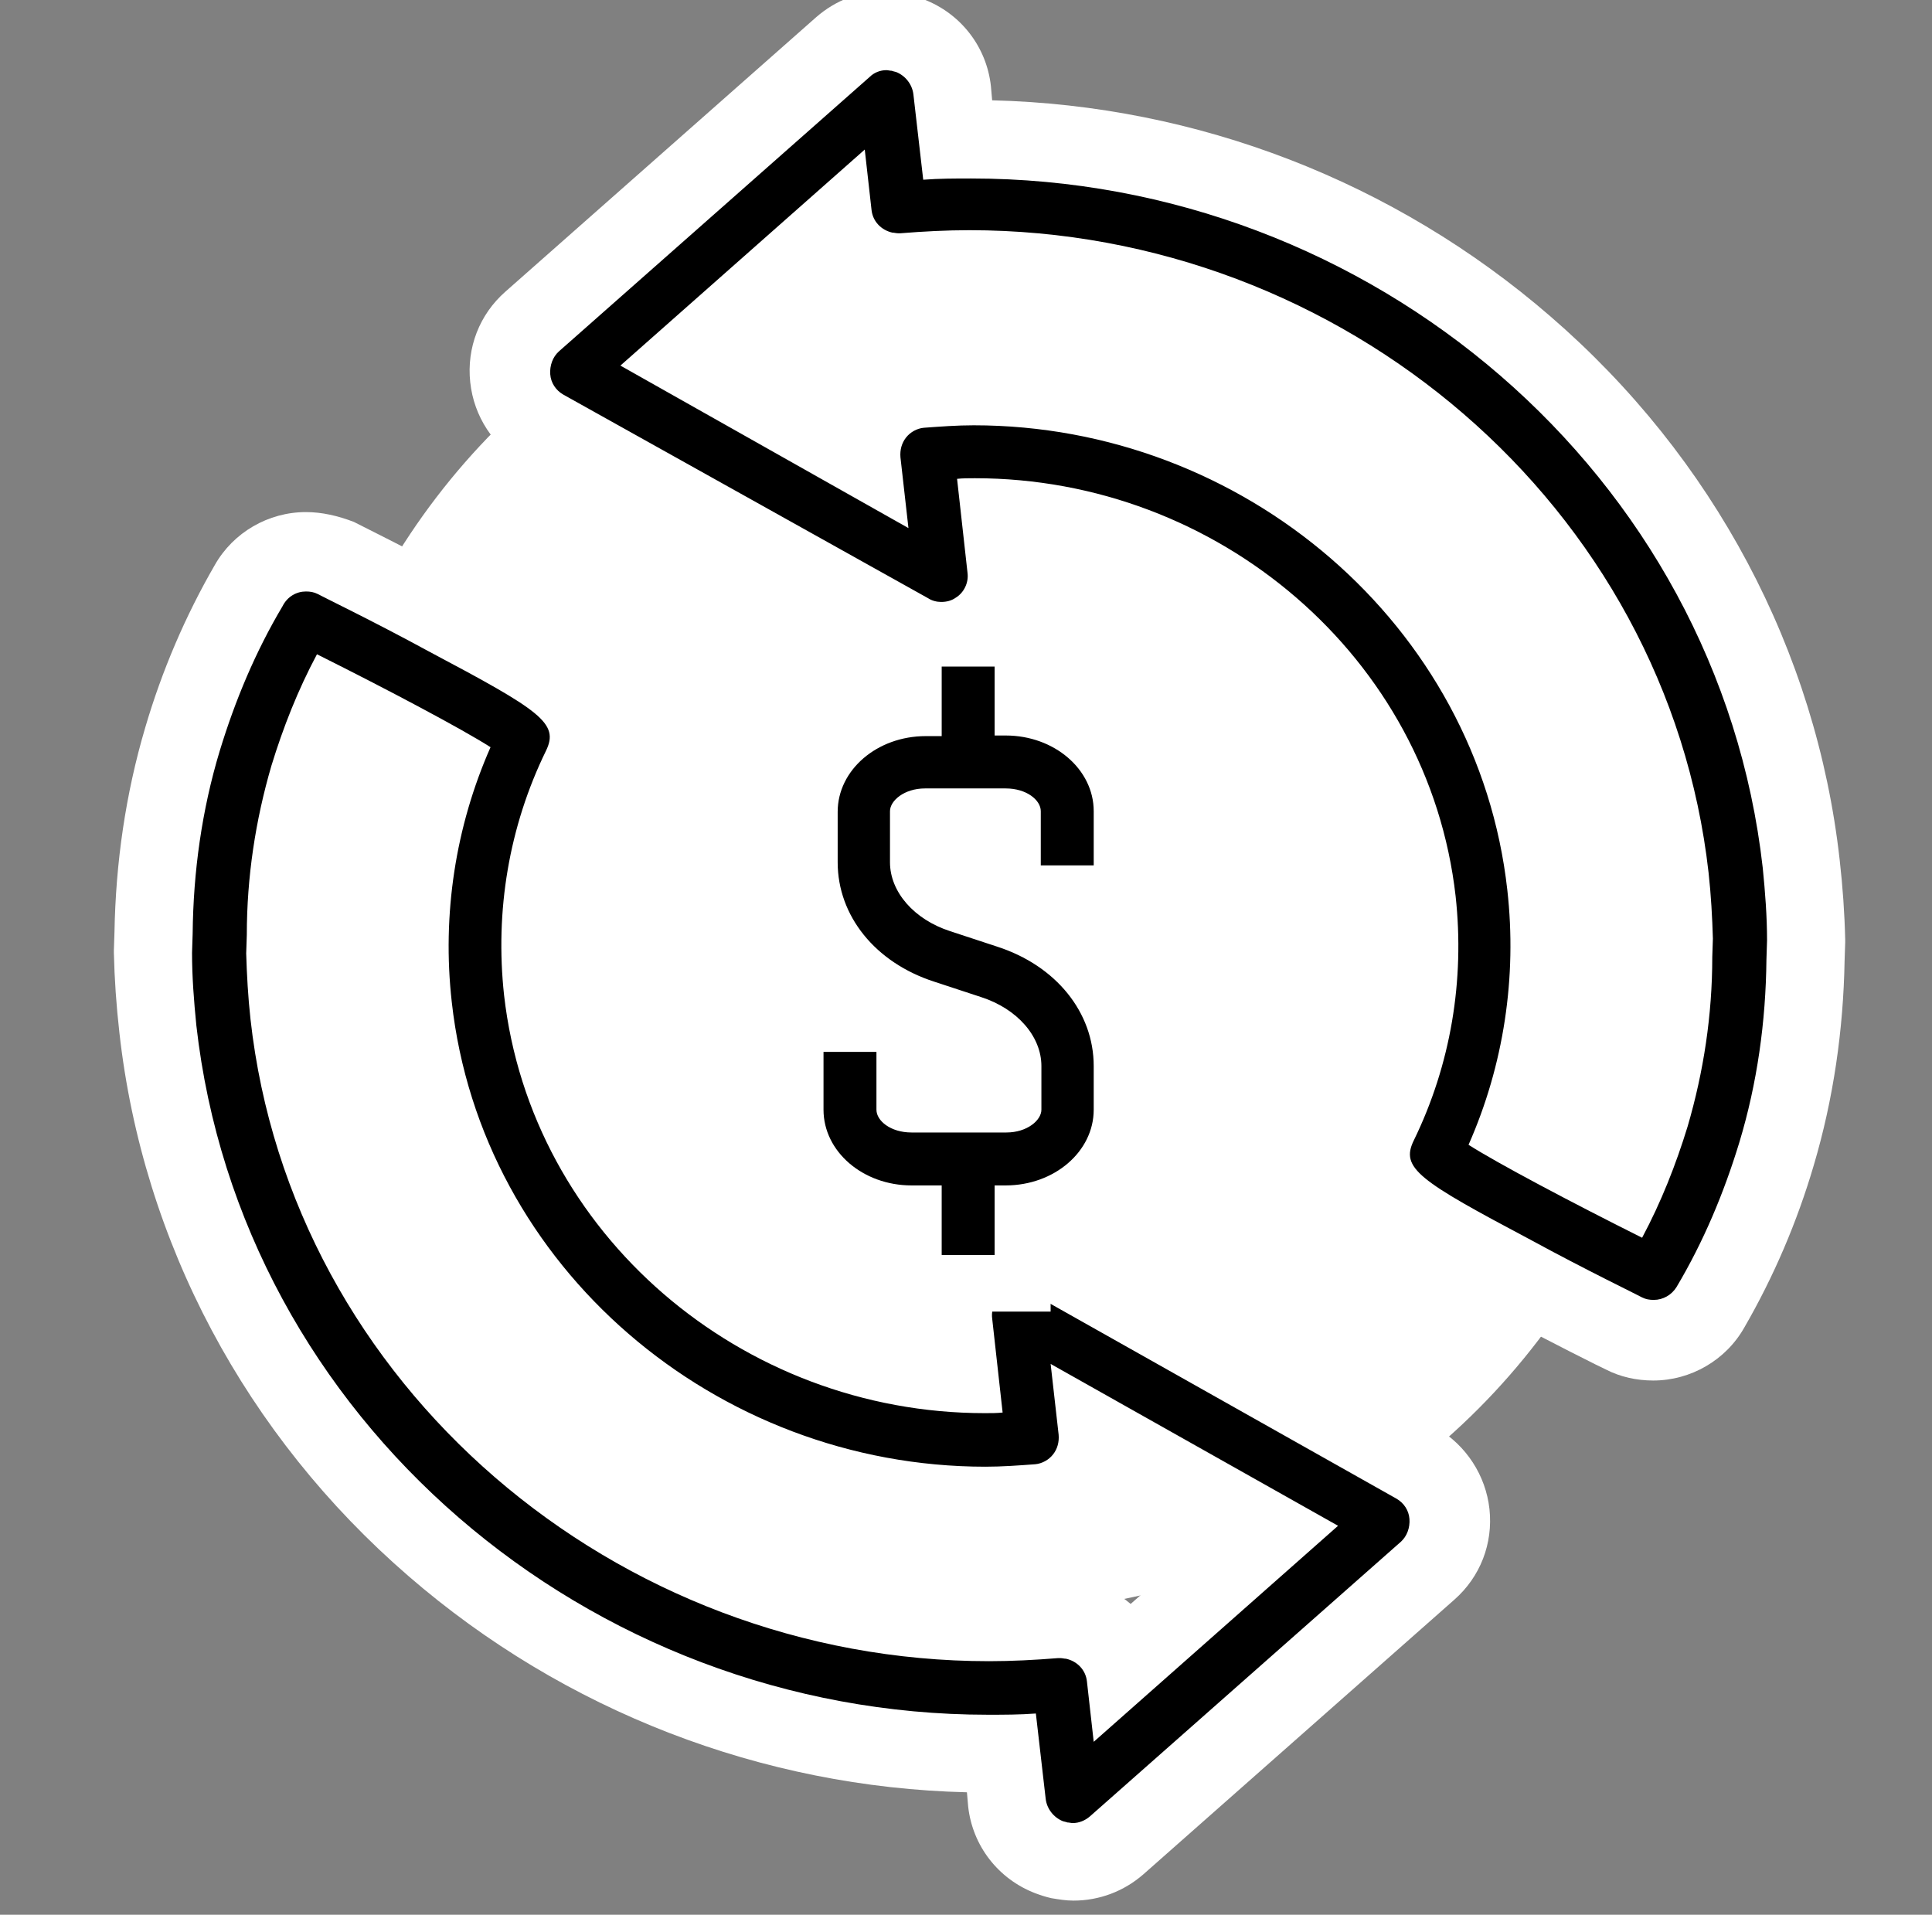 <?xml version="1.0" encoding="utf-8"?>
<!-- Generator: Adobe Illustrator 27.8.1, SVG Export Plug-In . SVG Version: 6.00 Build 0)  -->
<svg version="1.1" id="分離模式" xmlns="http://www.w3.org/2000/svg" xmlns:xlink="http://www.w3.org/1999/xlink" x="0px"
	 y="0px" viewBox="0 0 313.9 311.1" style="enable-background:new 0 0 313.9 311.1;" xml:space="preserve">
<rect x="0" y="0" width="313.9" height="311.1" fill="#808080" stroke="none"/>
<style type="text/css">
	.st0{fill:#FFFFFF;}
</style>
<g>
	<g>
		<circle class="st0" cx="160.4" cy="149.3" r="112.7"/>
	</g>
	<g>
		<path d="M174.3,302.4c-0.7,0-1.5-0.1-2.3-0.2c-0.6-0.1-1.1-0.3-1.6-0.5c-3.7-1.5-6.4-4.8-6.8-8.8l-0.9-8c-0.7,0-1.4,0-2.1,0
			c-33.1,0-65.1-12-90.2-33.6c-25.3-21.8-41.2-51.8-44.8-84.1c-0.5-4.2-0.7-8.3-0.8-12.4v-0.1l0.1-3.2c0.1-10.7,1.7-21.2,4.7-31.5
			c2.6-8.7,6.2-17.1,10.7-25c1.9-3.3,5.5-5.3,9.3-5.3c1.7,0,3.3,0.4,4.8,1.1c1,0.5,9.6,4.8,18.1,9.3c10.1,5.3,15.2,8.2,18.3,10.8
			c3.4,2.8,6.7,7.5,3.6,14c-5.5,11.2-7.6,23.7-6.2,36.1c1.9,17,10.4,32.8,23.7,44.3c12.3,10.5,27.7,16.8,43.8,17.7l-0.9-8.1
			c-0.4-4,1.3-7.9,4.7-10.2c1.8-1.2,3.8-1.8,5.9-1.8c1.8,0,3.7,0.5,5.3,1.4l59.2,33.4c3,1.7,5,4.8,5.4,8.2c0.4,3.4-1,6.9-3.6,9.2
			l-50.5,44.6C179.5,301.4,177,302.4,174.3,302.4L174.3,302.4z M172.4,262.9c0.7,0,1.5,0.1,2.3,0.2c3.7,0.8,6.7,3.5,7.9,7.1
			l23.9-21.1l-27.8-15.7c0.1,2.5-0.8,5-2.4,7c-1.8,2.2-4.5,3.6-7.4,3.9c-2.9,0.2-5.8,0.4-8.7,0.4c-22.8,0-44.9-8.2-62.2-23.2
			c-17.4-15.1-28.4-35.7-30.9-58.1c-1.5-13.4,0.1-26.9,4.6-39.4c-4.3-2.4-10.4-5.7-17.2-9.2c-1.7,3.7-3,7.4-4.2,11.3
			c-2.5,8.3-3.7,17-3.8,25.7l-0.1,3c0.1,3.1,0.3,6.6,0.7,10c3.1,27.1,16.4,52.1,37.6,70.4c21.1,18.2,48.1,28.3,76.1,28.3l0,0
			c3.6,0,7.1-0.2,10.7-0.5C171.7,262.9,172,262.9,172.4,262.9z"/>
		<path class="st0" d="M49.7,96.1c0.7,0,1.3,0.1,1.9,0.4c0.1,0.1,9.2,4.5,18,9.3c18.3,9.7,21.3,11.7,19.1,16.2
			c-6,12.3-8.3,26-6.8,39.7c4.4,38.8,38.6,67.9,78.1,67.9c1,0,2,0,2.9-0.1l-1.7-15.3c-0.2-1.6,0.6-3.2,1.9-4
			c0.7-0.5,1.5-0.7,2.4-0.7c0.7,0,1.5,0.2,2.1,0.6l59.3,33.4c1.2,0.7,2,1.9,2.1,3.3c0.1,1.4-0.4,2.8-1.4,3.7l-50.5,44.6
			c-0.8,0.7-1.8,1.1-2.8,1.1c-0.3,0-0.6-0.1-0.9-0.1c-0.2-0.1-0.4-0.1-0.7-0.2c-1.5-0.6-2.6-2-2.8-3.6l-1.6-13.9
			c-2.6,0.2-5.2,0.2-7.8,0.2c-65,0-121.4-48.1-128.6-112c-0.4-4-0.7-7.9-0.7-11.8l0.1-3.1c0.1-10.1,1.5-20.1,4.4-29.7
			c2.5-8.2,5.8-16.1,10.2-23.5C46.7,96.9,48.2,96.1,49.7,96.1 M160.7,269.9c3.7,0,7.5-0.2,11.2-0.5c0.1,0,0.2,0,0.4,0
			c0.3,0,0.6,0.1,0.9,0.1c1.8,0.4,3.2,1.8,3.4,3.7l1.1,9.8l39.7-35.1l-46.7-26.3l1.3,11.5c0.1,1.2-0.2,2.3-0.9,3.2
			c-0.7,0.9-1.8,1.5-2.9,1.6c-2.7,0.2-5.4,0.4-8.1,0.4c-43.8,0-81.9-32.4-86.7-75.5c-1.6-14.2,0.6-28.5,6.3-41.4
			c-4.7-3-16.6-9.3-28.2-15.1c-3.1,5.8-5.5,11.9-7.4,18.1c-2.6,8.9-4,18.1-4,27.5l-0.1,3c0.1,3.4,0.3,7.1,0.7,10.7
			C47.3,225,100,269.9,160.7,269.9 M49.7,83.2L49.7,83.2c-6.1,0-11.8,3.3-14.8,8.6c-4.8,8.3-8.6,17.2-11.3,26.4
			c-3.2,10.8-4.8,22-5,33.2l-0.1,3v0.2v0.2c0.1,4.3,0.4,8.6,0.9,13c3.8,34,20.5,65.4,47,88.3c25.3,21.9,57.4,34.3,90.7,35.1l0.2,2.3
			c0.7,6.4,4.9,11.8,10.9,14.1c0.8,0.3,1.7,0.6,2.6,0.8c1.2,0.2,2.4,0.4,3.6,0.4c4.2,0,8.2-1.5,11.4-4.3l50.5-44.6
			c4.2-3.7,6.3-9.1,5.7-14.7c-0.6-5.5-3.8-10.4-8.6-13.2l-59.2-33.4c-2.6-1.5-5.5-2.2-8.4-2.2c-3.4,0-6.7,1-9.5,2.9
			c-5.4,3.6-8.3,9.8-7.6,16.2v0.1c-11.9-2.1-23.1-7.3-32.3-15.3c-12.1-10.5-19.8-24.7-21.5-40.2c-1.3-11.2,0.7-22.5,5.6-32.6
			c1.8-3.7,5-13.3-5.3-21.8c-3.6-2.9-8.6-5.8-19.4-11.5c-9.1-4.8-18.3-9.4-18.3-9.4C54.9,83.8,52.3,83.2,49.7,83.2L49.7,83.2
			L49.7,83.2z M52.8,154.8l0.1-2.8v-0.1v-0.1c0.1-8.1,1.2-16.1,3.6-23.9c0.4-1.3,0.9-2.8,1.3-4.1c2.2,1.2,4.2,2.3,6.1,3.2
			c-3.5,12-4.7,24.5-3.2,37c2.7,24,14.5,46.1,33.1,62.2c18.5,15.9,42,24.8,66.4,24.8c3.1,0,6.2-0.1,9.3-0.4
			c4.6-0.4,8.9-2.7,11.8-6.3c0.4-0.5,0.8-1,1.1-1.5l13.1,7.4l-11.8,10.4c-2.1-1.8-4.7-3.2-7.6-3.8c-1.2-0.2-2.4-0.4-3.6-0.4
			c-0.6,0-1,0-1.6,0.1c-3.3,0.3-6.7,0.4-10.1,0.4c-26.4,0-51.9-9.5-71.9-26.7c-20-17.2-32.6-40.8-35.4-66.2
			C53,160.9,52.9,157.7,52.8,154.8L52.8,154.8z"/>
	</g>
	<g>
		<path d="M268.7,217.8c-1.7,0-3.3-0.4-4.8-1.1c-0.1,0-9.1-4.5-18.1-9.3c-10.1-5.3-15.2-8.2-18.3-10.8c-3.4-2.8-6.7-7.5-3.6-14
			c5.5-11.2,7.6-23.7,6.2-36.1c-1.9-17-10.4-32.8-23.7-44.3c-12.3-10.5-27.7-16.8-43.8-17.7l0.9,8.1c0.4,4-1.3,7.9-4.7,10.2
			c-1.8,1.2-3.8,1.8-5.9,1.8c-1.8,0-3.7-0.5-5.3-1.4L88.3,69.7c-3-1.7-5-4.8-5.4-8.2c-0.4-3.4,1-6.9,3.6-9.2L137,7.7
			c2-1.7,4.5-2.7,7.1-2.7c0.7,0,1.5,0.1,2.3,0.2c0.6,0.1,1.1,0.3,1.6,0.5c3.7,1.5,6.4,4.8,6.8,8.8l0.9,8c0.7,0,1.4,0,2.1,0
			c33.1,0,65.1,12,90.2,33.6c25.3,21.8,41.2,51.8,44.8,84.1c0.5,4.2,0.7,8.3,0.8,12.4v0.1l-0.1,3.2c-0.1,10.7-1.7,21.2-4.7,31.5
			c-2.6,8.7-6.2,17.1-10.7,25C276.1,215.7,272.6,217.8,268.7,217.8L268.7,217.8z M246.7,183.4c4.3,2.4,10.4,5.7,17.2,9.2
			c1.7-3.7,3-7.4,4.2-11.3c2.5-8.3,3.7-17,3.8-25.7l0.1-3c-0.1-3.1-0.3-6.6-0.7-10c-3.1-27.1-16.4-52.1-37.6-70.4
			C212.6,54,185.6,44,157.6,44c-3.6,0-7.1,0.2-10.7,0.5c-0.3,0-0.7,0.1-1,0.1c-0.7,0-1.5-0.1-2.2-0.2c-3.7-0.8-6.7-3.5-7.9-7.1
			L112,58.3L139.8,74c-0.1-2.5,0.8-5,2.4-7c1.8-2.2,4.5-3.6,7.4-3.9c2.9-0.2,5.8-0.4,8.7-0.4c22.8,0,44.9,8.2,62.2,23.2
			c17.4,15.1,28.4,35.7,30.9,58.1C252.9,157.4,251.3,170.8,246.7,183.4z"/>
		<path class="st0" d="M144,11.4c0.3,0,0.6,0.1,0.9,0.1c0.2,0.1,0.4,0.1,0.7,0.2c1.5,0.6,2.6,2,2.8,3.6l1.6,13.9
			c2.6-0.2,5.2-0.2,7.8-0.2c65,0,121.4,48.1,128.6,112c0.4,4,0.7,7.9,0.7,11.8l-0.1,3.1c-0.1,10.1-1.5,20.1-4.4,29.7
			c-2.5,8.2-5.8,16.1-10.2,23.5c-0.8,1.3-2.2,2.1-3.7,2.1c-0.7,0-1.3-0.1-1.9-0.4c-0.1-0.1-9.2-4.5-18-9.3
			c-18.3-9.7-21.3-11.7-19.1-16.2c6-12.3,8.3-26,6.8-39.7c-4.4-38.8-38.6-67.9-78.1-67.9c-1,0-2,0-2.9,0.1l1.7,15.3
			c0.2,1.6-0.6,3.2-1.9,4c-0.7,0.5-1.5,0.7-2.4,0.7c-0.7,0-1.5-0.2-2.1-0.6L91.5,64.1c-1.2-0.7-2-1.9-2.1-3.3
			c-0.1-1.4,0.4-2.8,1.4-3.7l50.5-44.6C142,11.8,143,11.4,144,11.4 M147.6,85.8l-1.3-11.5c-0.1-1.2,0.2-2.3,0.9-3.2
			c0.7-0.9,1.8-1.5,2.9-1.6c2.7-0.2,5.4-0.4,8.1-0.4c43.8,0,81.9,32.4,86.7,75.5c1.6,14.2-0.6,28.5-6.3,41.4
			c4.7,3,16.6,9.3,28.2,15.1c3.1-5.8,5.5-11.9,7.4-18.1c2.6-8.9,4-18.1,4-27.5l0.1-3c-0.1-3.4-0.3-7.1-0.7-10.7
			c-6.7-59.6-59.4-104.4-120.1-104.4c-3.7,0-7.5,0.2-11.2,0.5c-0.1,0-0.2,0-0.4,0c-0.3,0-0.6-0.1-0.9-0.1c-1.8-0.4-3.2-1.8-3.4-3.7
			l-1.1-9.8l-39.7,35.1L147.6,85.8 M144-1.5L144-1.5c-4.2,0-8.2,1.5-11.4,4.3L82.1,47.4c-4.2,3.7-6.3,9.1-5.7,14.7
			s3.8,10.4,8.6,13.2l59.2,33.4c2.6,1.5,5.5,2.2,8.4,2.2c3.4,0,6.7-1,9.5-2.9c5.4-3.6,8.3-9.8,7.6-16.2v-0.1
			c11.9,2.1,23.1,7.3,32.3,15.3c12.1,10.5,19.8,24.7,21.5,40.2c1.3,11.2-0.7,22.5-5.6,32.6c-1.8,3.7-5,13.3,5.3,21.8
			c3.6,2.9,8.6,5.8,19.4,11.5c9,4.8,18.2,9.4,18.3,9.4c2.3,1.2,5,1.8,7.7,1.8c6.1,0,11.8-3.3,14.8-8.6c4.8-8.3,8.6-17.2,11.3-26.4
			c3.2-10.8,4.8-22,5-33.2l0.1-3v-0.2v-0.2c-0.1-4.3-0.4-8.6-0.9-13c-3.8-34-20.5-65.4-47-88.3c-25.3-21.9-57.4-34.3-90.7-35.1
			l-0.2-2.3c-0.7-6.4-4.9-11.8-10.9-14.1c-0.8-0.3-1.7-0.6-2.6-0.7C146.5-1.3,145.3-1.5,144-1.5L144-1.5L144-1.5z M123,57.2
			l11.8-10.4c2.1,1.8,4.7,3.2,7.6,3.8c1.2,0.2,2.4,0.4,3.6,0.4c0.6,0,1,0,1.6-0.1c3.3-0.3,6.7-0.4,10.1-0.4l0,0
			c26.4,0,51.9,9.5,71.9,26.7c20,17.2,32.6,40.8,35.4,66.2c0.4,3.1,0.6,6.3,0.6,9.3l-0.1,2.8v0.1v0.1c-0.1,8.1-1.2,16.1-3.6,23.9
			c-0.4,1.3-0.9,2.8-1.3,4.1c-2.2-1.2-4.2-2.3-6.1-3.2c3.5-12,4.7-24.5,3.2-37c-2.7-24-14.5-46.1-33.1-62.2
			c-18.5-15.9-42-24.8-66.4-24.8c-3.1,0-6.2,0.1-9.3,0.4c-4.6,0.4-8.9,2.7-11.8,6.3c-0.4,0.5-0.8,1-1.1,1.5L123,57.2L123,57.2z"/>
	</g>
	<g>
		<path d="M148.4,208.4v-11.3h-0.3c-10.4,0-18.9-7.6-18.9-16.9v-14H147v13c0.2,0.1,0.6,0.2,1.1,0.2h15.4c0.5,0,0.9-0.1,1.1-0.2v-5.9
			c0-2.8-2.7-5.5-6.6-6.8l-7.6-2.5c-11.5-3.8-18.9-13.1-18.9-23.7v-8.3c0-8.8,7.4-16,17-16.9v-11.3h17.8v11.5
			c9.1,1.2,16.1,8.3,16.1,16.7v13.4h-17.8v-12.4c-0.2-0.1-0.6-0.2-1.1-0.2h-13.1c-0.5,0-0.9,0.1-1.1,0.2v7.2c0,2.8,2.7,5.5,6.6,6.8
			l7.6,2.5c11.5,3.8,18.9,13.1,18.9,23.7v7.1c0,8.5-7.1,15.6-16.1,16.7v11.5L148.4,208.4L148.4,208.4z"/>
		<path class="st0" d="M161.6,108.2v11.3h1.8c7.9,0,14.3,5.5,14.3,12.3v8.8h-8.6v-8.8c0-1.8-2.3-3.7-5.7-3.7h-13.1
			c-3.4,0-5.7,2-5.7,3.7v8.3c0,4.8,3.9,9.3,9.8,11.2l7.6,2.5c9.6,3.1,15.7,10.7,15.7,19.4v7.1c0,6.8-6.4,12.3-14.3,12.3h-1.8v11.3
			H153v-11.3h-4.9c-7.9,0-14.3-5.5-14.3-12.3v-9.4h8.6v9.4c0,1.8,2.3,3.7,5.7,3.7h15.4c3.4,0,5.7-2,5.7-3.7v-7.1
			c0-4.8-3.9-9.3-9.8-11.2l-7.6-2.5c-9.6-3.1-15.7-10.7-15.7-19.4v-8.2c0-6.8,6.4-12.3,14.3-12.3h2.6v-11.3H161.6 M170.8,99h-9.2
			H153h-9.2v9.2v2.9c-9.8,2.6-17,10.9-17,20.7v8.3c0,8.3,3.7,15.9,10.1,21.5h-3.2h-9.2v9.2v9.4c0,10.5,8.3,19.3,19.2,21.2v2.5v9.2
			h9.2h8.6h9.2v-9.2v-3.1c9.4-2.8,16.1-10.9,16.1-20.5v-7.1c0-9.3-4.7-17.7-12.4-23.3h3.2h9.2v-9.2v-8.8c0-9.5-6.8-17.6-16.1-20.5
			v-3.1L170.8,99L170.8,99z M153.8,137.3h6.1v3.4v2.8l-2.6-0.9c-2.5-0.9-3.4-2.1-3.5-2.5L153.8,137.3L153.8,137.3z M151.6,174.8v-4
			v-1.7l4.9,1.6c2.5,0.9,3.4,2.1,3.5,2.5v1.5L151.6,174.8L151.6,174.8z"/>
	</g>
</g>
</svg>
